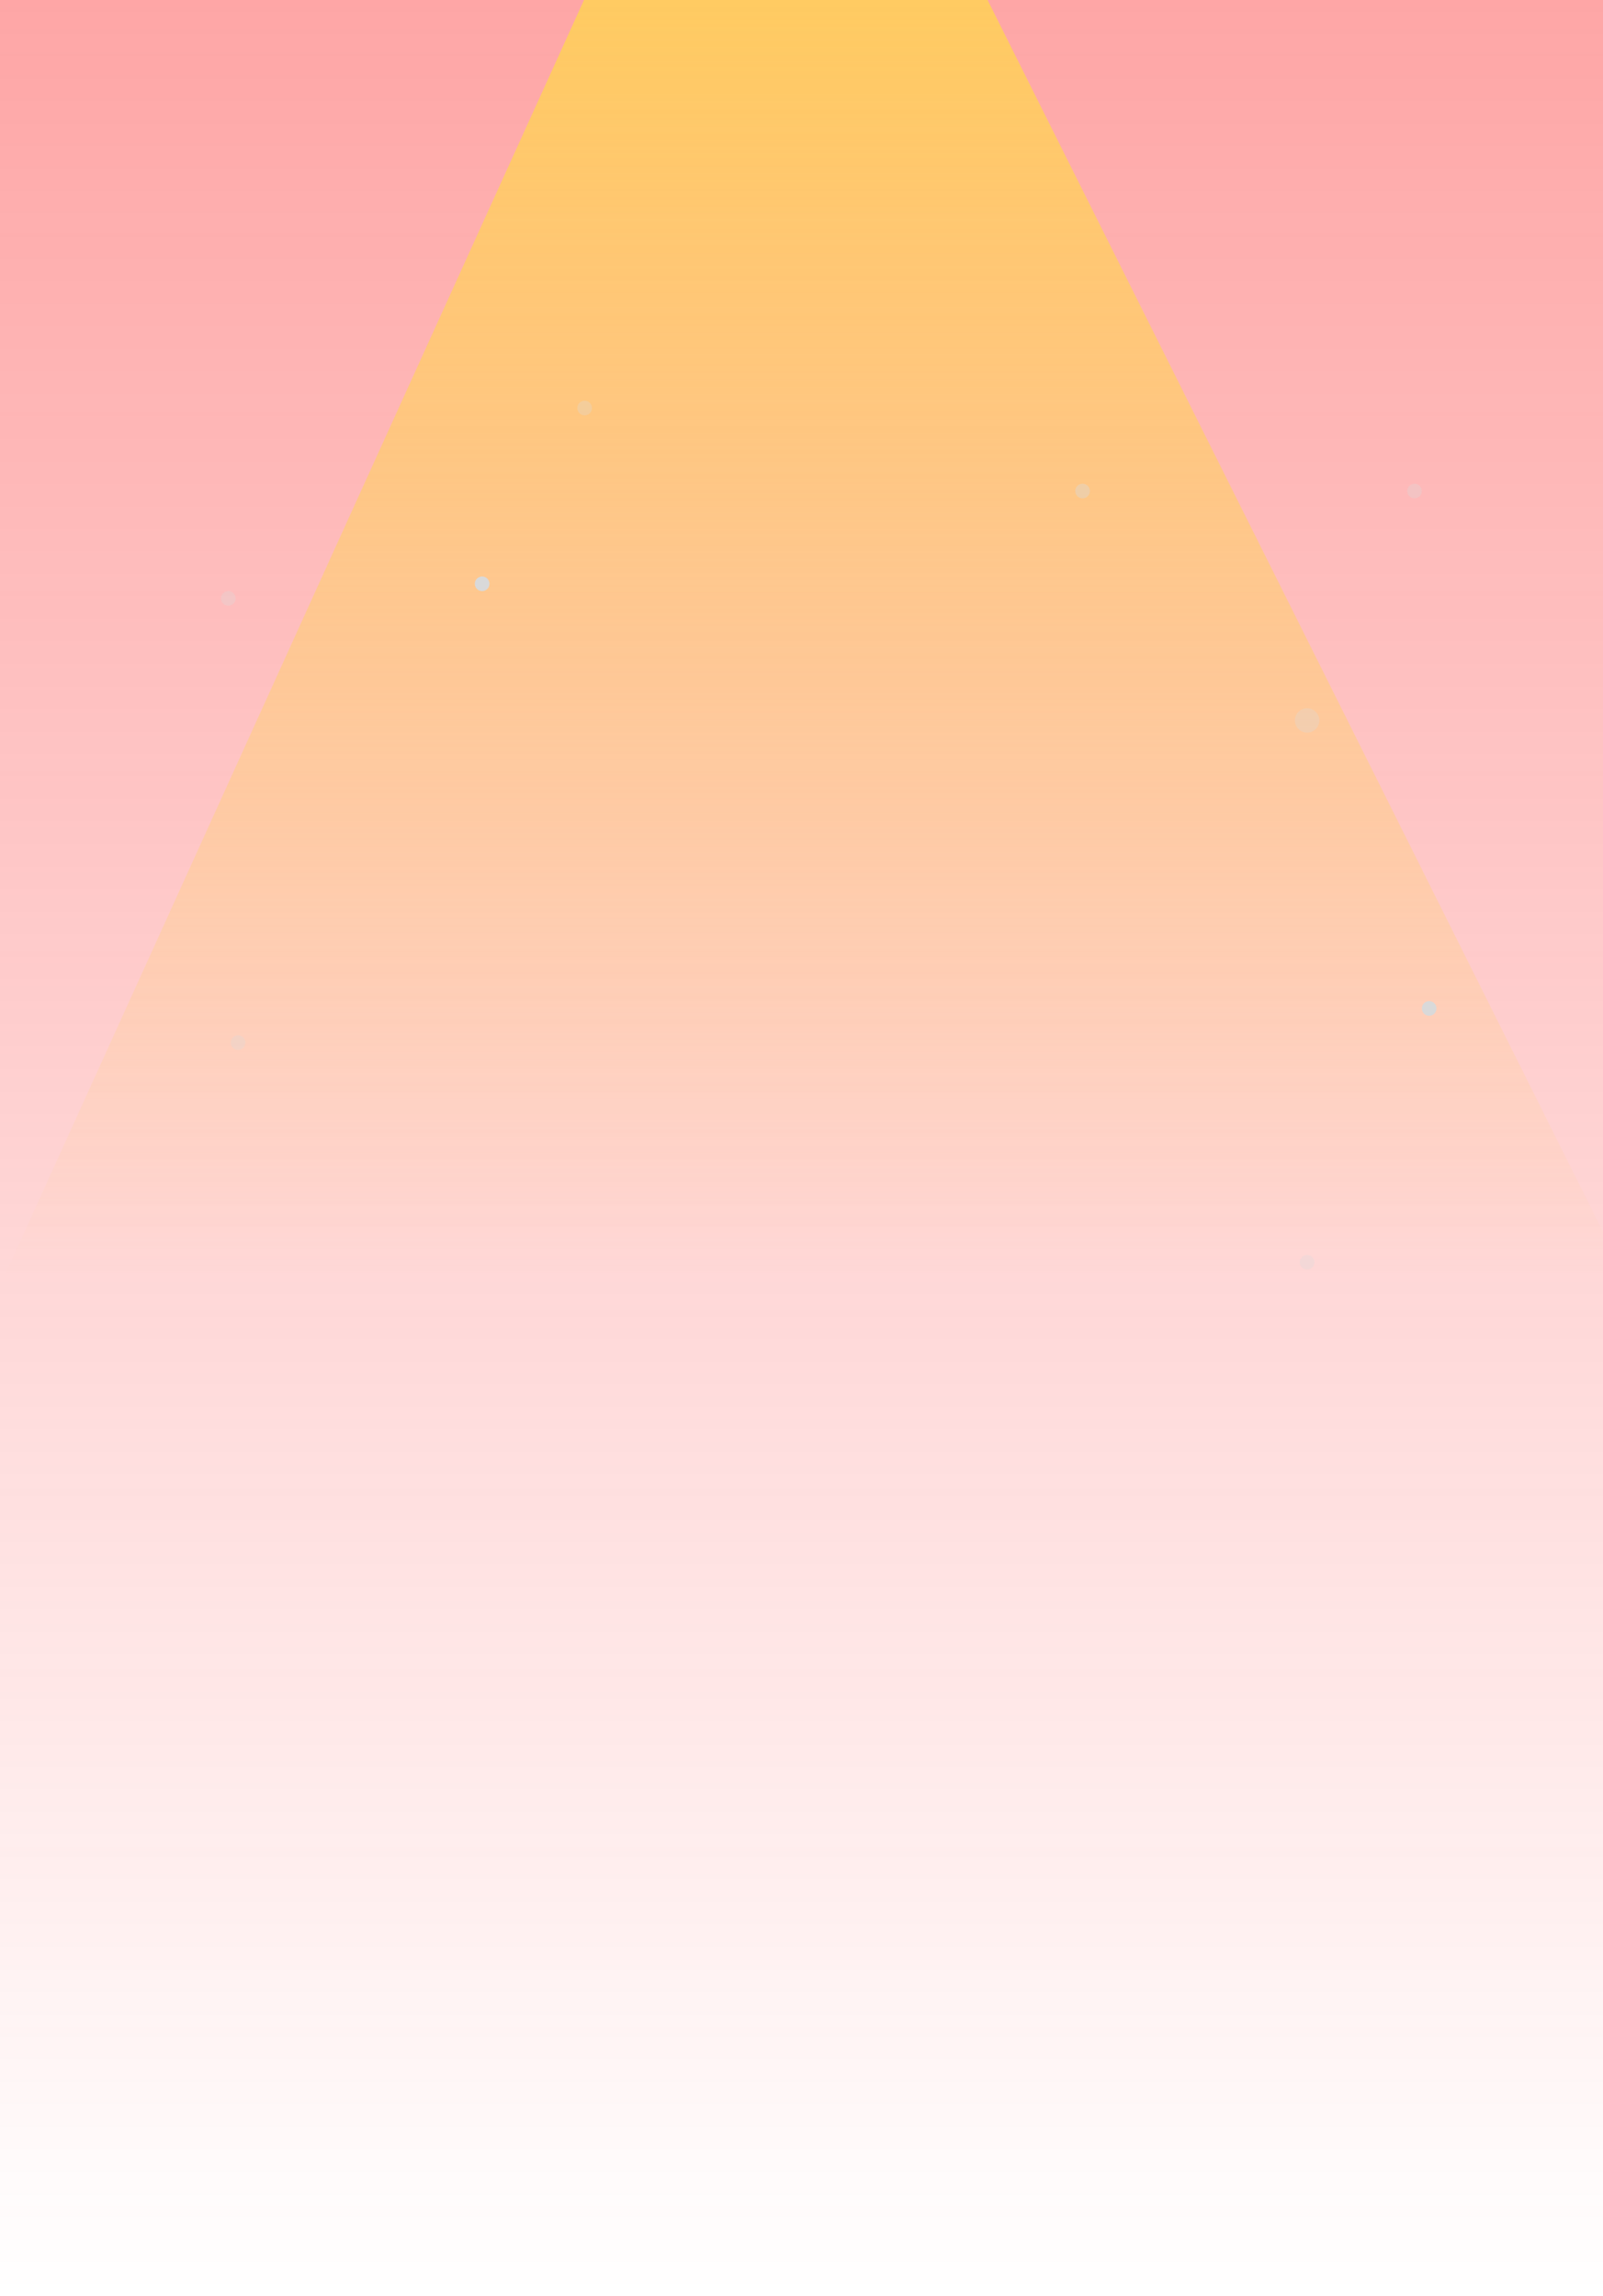 <svg width="428" height="613" viewBox="0 0 428 613" fill="none" xmlns="http://www.w3.org/2000/svg">
    <rect opacity="0.4" x="428" y="613" width="428" height="613" transform="rotate(-180 428 613)" fill="url(#paint0_linear_2305_8516)"/>
    <g filter="url(#filter0_f_2305_8516)">
        <path d="M207.238 -113L-28 405H466L207.238 -113Z" fill="url(#paint1_linear_2305_8516)"/>
    </g>
    <circle cx="128.73" cy="155.876" r="1.955" fill="#D9D9D9"/>
    <circle cx="381.584" cy="269.27" r="1.955" fill="#D9D9D9"/>
    <circle opacity="0.3" cx="63.562" cy="278.393" r="1.955" fill="#D9D9D9"/>
    <circle opacity="0.3" cx="377.674" cy="131.112" r="1.955" fill="#D9D9D9"/>
    <circle opacity="0.3" cx="60.955" cy="159.787" r="1.955" fill="#D9D9D9"/>
    <circle opacity="0.3" cx="349" cy="337.045" r="1.955" fill="#D9D9D9"/>
    <circle opacity="0.3" cx="156.101" cy="108.955" r="1.955" fill="#D9D9D9"/>
    <circle opacity="0.4" cx="289.045" cy="131.112" r="1.955" fill="#D9D9D9"/>
    <circle opacity="0.3" cx="349" cy="192.371" r="3.258" fill="#D9D9D9"/>
    <defs>
        <filter id="filter0_f_2305_8516" x="-164" y="-249" width="766" height="790" filterUnits="userSpaceOnUse" color-interpolation-filters="sRGB">
            <feFlood flood-opacity="0" result="BackgroundImageFix"/>
            <feBlend mode="normal" in="SourceGraphic" in2="BackgroundImageFix" result="shape"/>
            <feGaussianBlur stdDeviation="68" result="effect1_foregroundBlur_2305_8516"/>
        </filter>
        <linearGradient id="paint0_linear_2305_8516" x1="642" y1="613" x2="642" y2="1226" gradientUnits="userSpaceOnUse">
            <stop stop-color="#FC2020" stop-opacity="0"/>
            <stop offset="1" stop-color="#FC2020"/>
        </linearGradient>
        <linearGradient id="paint1_linear_2305_8516" x1="219" y1="-113" x2="219" y2="405" gradientUnits="userSpaceOnUse">
            <stop stop-color="#FFD74B"/>
            <stop offset="0.876" stop-color="#FFD74B" stop-opacity="0"/>
        </linearGradient>
    </defs>
</svg>
